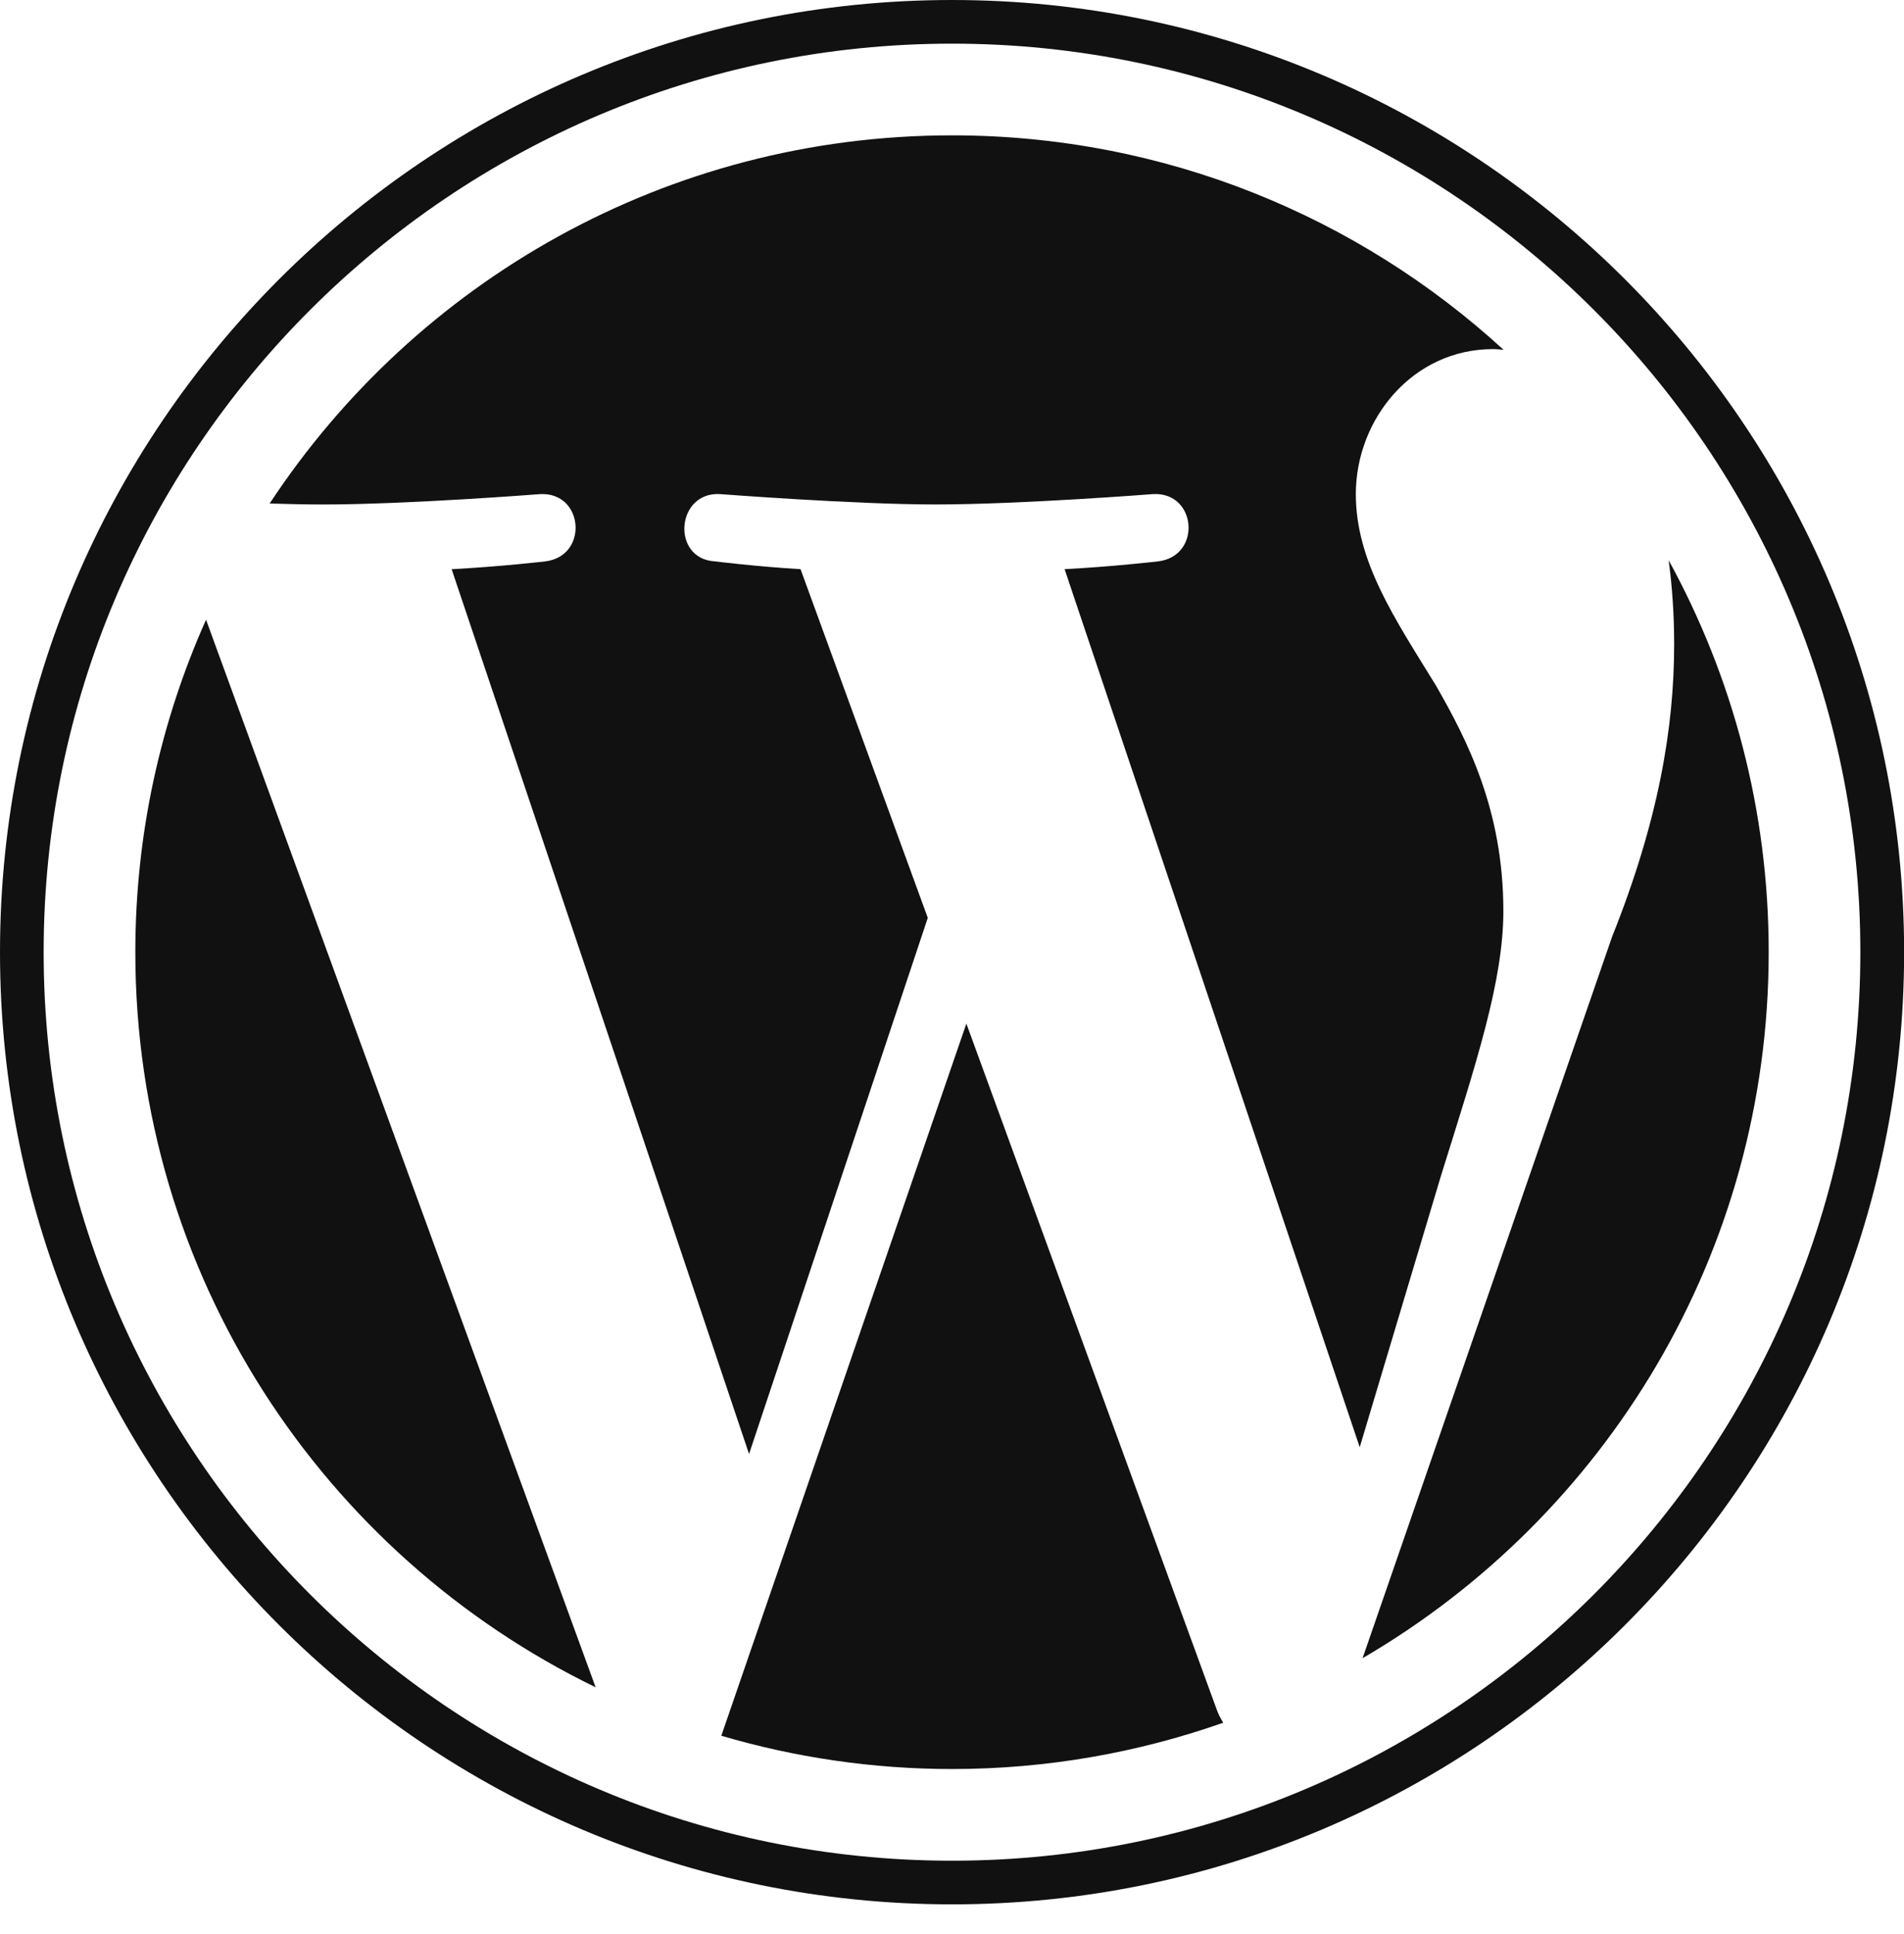 <?xml version="1.0" encoding="UTF-8"?> <svg xmlns="http://www.w3.org/2000/svg" width="64" height="65" viewBox="0 0 64 65" fill="none"><g clip-path="url(#clip0_45_9)"><path d="M4.549 32C4.549 42.866 10.864 52.257 20.021 56.707L6.926 20.828C5.402 24.242 4.549 28.02 4.549 32Z" fill="#111111"></path><path d="M50.533 30.615C50.533 27.222 49.315 24.872 48.27 23.044C46.878 20.782 45.574 18.867 45.574 16.606C45.574 14.082 47.487 11.733 50.184 11.733C50.305 11.733 50.421 11.748 50.539 11.755C45.655 7.281 39.148 4.549 32.001 4.549C22.41 4.549 13.973 9.469 9.064 16.922C9.708 16.942 10.315 16.955 10.831 16.955C13.702 16.955 18.147 16.607 18.147 16.607C19.627 16.52 19.801 18.693 18.323 18.868C18.323 18.868 16.836 19.043 15.181 19.13L25.178 48.866L31.186 30.848L26.909 19.129C25.43 19.042 24.03 18.867 24.03 18.867C22.55 18.781 22.724 16.519 24.203 16.606C24.203 16.606 28.737 16.954 31.434 16.954C34.305 16.954 38.751 16.606 38.751 16.606C40.231 16.519 40.405 18.692 38.926 18.867C38.926 18.867 37.436 19.042 35.785 19.129L45.705 48.639L48.444 39.489C49.63 35.692 50.533 32.965 50.533 30.615Z" fill="#111111"></path><path d="M32.483 34.401L24.246 58.336C26.705 59.058 29.306 59.454 32.001 59.454C35.198 59.454 38.264 58.901 41.117 57.898C41.044 57.78 40.977 57.655 40.922 57.52L32.483 34.401Z" fill="#111111"></path><path d="M56.089 18.829C56.207 19.703 56.274 20.642 56.274 21.652C56.274 24.438 55.754 27.569 54.187 31.485L45.801 55.729C53.963 50.97 59.452 42.128 59.452 32.001C59.453 27.228 58.234 22.739 56.089 18.829Z" fill="#111111"></path><path d="M32.001 0C14.356 0 0 14.355 0 32C0 49.647 14.356 64.002 32.001 64.002C49.645 64.002 64.004 49.647 64.004 32C64.003 14.355 49.645 0 32.001 0ZM32.001 62.535C15.165 62.535 1.467 48.837 1.467 32C1.467 15.164 15.165 1.467 32.001 1.467C48.836 1.467 62.533 15.164 62.533 32C62.533 48.837 48.836 62.535 32.001 62.535Z" fill="#111111"></path></g><defs><clipPath id="clip0_45_9"><rect width="64" height="64.002" fill="white"></rect></clipPath></defs></svg> 